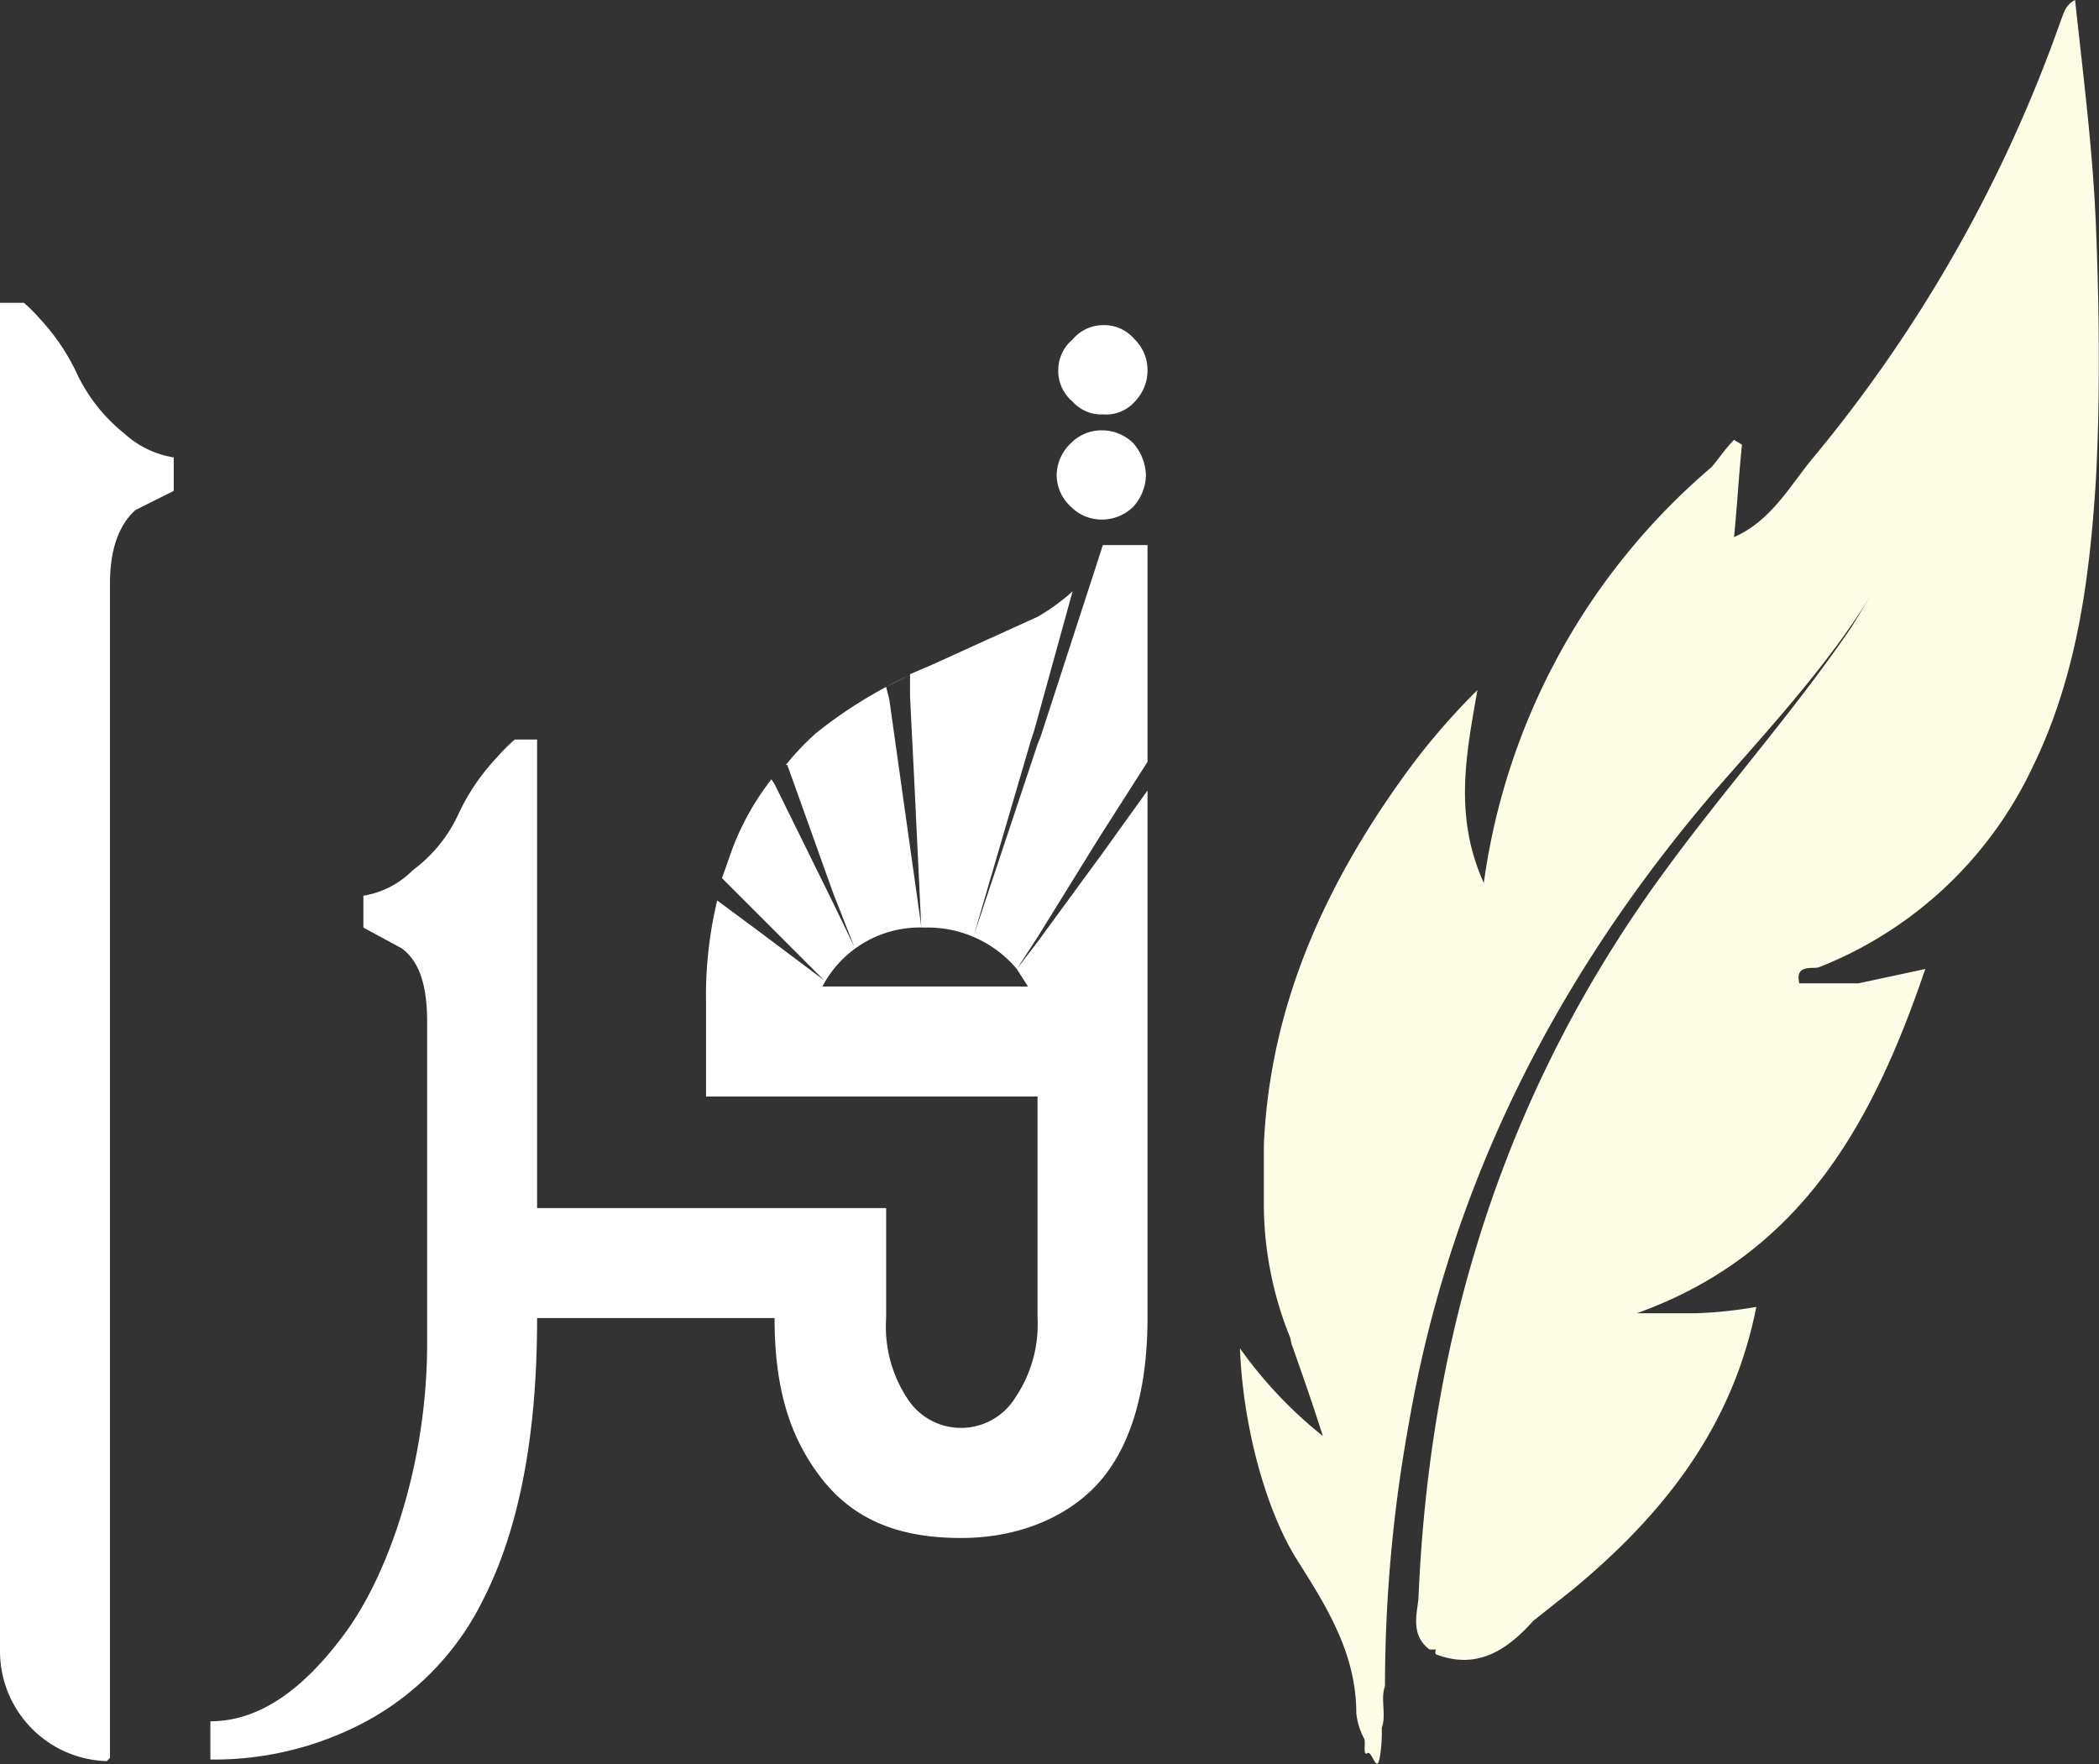 <svg xmlns="http://www.w3.org/2000/svg" viewBox="0 0 131.7 110.7"><rect x="0" y="0" width="131.7" height="110.7" fill="#333333" stroke="none"/><defs><style>.cls-1{fill:#fff;}.cls-2{fill:#fdfce6;}</style></defs><g id="Layer_2" data-name="Layer 2"><g id="Layer_1-2" data-name="Layer 1"><path class="cls-1" d="M10.9,28.7v2.1L8.5,32c-1,.9-1.6,2.4-1.6,4.6v2.5h0v61.4h0v9.8l-.2.2A6.9,6.9,0,0,1,0,103.6V34.2H0V19H1.5a9.3,9.3,0,0,1,1,1,13.3,13.3,0,0,1,2.4,3.6,10.7,10.7,0,0,0,2.9,3.6A6,6,0,0,0,10.9,28.7Z"/><path class="cls-2" d="M90.6,93.6h0Z"/><path class="cls-2" d="M131.5,30.2c-.4,6.2-1.2,12.3-4,18a24.9,24.9,0,0,1-13.4,12.5c-.4.1-1.5-.2-1.2,1h3.7l4.2-.9c-3.3,9.7-7.8,17.9-18.1,21.6h3.7a27.3,27.3,0,0,0,3.8-.4c-1.5,7.6-5.9,13.1-11.6,17.8l-2.4,1.9c-1.6,1.8-3.5,3.1-6.1,2.1-.1-.1,0-.3,0-.3h-.4c-1.2-.9-.8-2.2-.7-3.2.7-16.8,5.5-32.1,15.5-45.7,3.8-5.2,8.1-10,11.7-15.3l1.4-2.3c-2.7,4.5-6.4,8.5-9.9,12.5C97.8,61,91,74.2,88.4,89.3a92.1,92.1,0,0,0-1.5,16.5c-.3.8.1,1.8-.2,2.6a10.3,10.3,0,0,1-.1,1.7c-.2,1.4-.5-.3-.8-.1s-.1-.6-.2-.9a4.3,4.3,0,0,1-.5-1.6c0-3.7-1.8-6.6-3.7-9.6S78,89.7,77.8,84.6A27.1,27.1,0,0,0,83,90.1c-.7-2.2-1.3-3.9-1.9-5.6-.1-.2-.1-.5-.2-.7a22.4,22.4,0,0,1-1.6-8v-4c.4-8.8,3.9-16.4,9-23.4a42.3,42.3,0,0,1,4.4-5.1c-.7,4-1.5,7.9.4,12.1a41.7,41.7,0,0,1,14.3-26.1c.5-.6.9-1.2,1.4-1.7l.5.3c-.2,1.9-.3,3.8-.5,5.8,2.3-1,3.5-3.2,4.9-4.9A89.4,89.4,0,0,0,129.3,1.3c.2-.5.3-1,.9-1.3.5,4.7,1.1,9.3,1.3,14S131.8,24.8,131.5,30.2Z"/><path class="cls-1" d="M65.1,58.8l-1.3,2A7.3,7.3,0,0,0,58,58.2a6.9,6.9,0,0,0-6.4,3.7H64.5l-.7-1.1,1.3-1.7,4.1-5.6h0L72,49.6V82.7c0,4.2-.9,7.6-2.7,9.9s-5,3.9-9,3.9-6.8-1.2-8.8-3.8-2.9-5.7-2.9-10H33.7c0,7.3-1.1,13.2-3.4,17.7a17.4,17.4,0,0,1-8.1,8,20.2,20.2,0,0,1-9,2V108c3,0,5.8-1.9,8.5-5.6s5.1-10.6,5.1-18.1V64.1c0-2.3-.5-3.8-1.6-4.6l-2.4-1.3v-2a5.6,5.6,0,0,0,3.1-1.6A9.1,9.1,0,0,0,28.8,51a13.5,13.5,0,0,1,2.4-3.5,11.3,11.3,0,0,1,1.1-1.1h1.4V75.8H55.6v6.9a8.2,8.2,0,0,0,1.3,5,4,4,0,0,0,6.8,0,8.2,8.2,0,0,0,1.4-5V68.8H44.3V62.9a25.6,25.6,0,0,1,.7-6.4l2.7,2,3.6,2.7.4.3-.4-.4-4-4-2-2,.6-1.7a16.6,16.6,0,0,1,2.5-4.5l.2.3,3.6,7.3h0l1.4,2.9-1.3-3.3L49.4,48h-.1A17,17,0,0,1,51.2,46,28.8,28.8,0,0,1,57,42.4l-1.4.7.2.8.9,6.4,1.1,7.8-.4-8.4-.3-6V42.3l1.4-.6,6.6-3a12.5,12.5,0,0,0,2.2-1.6l-2.4,8.7-.2.6L61.1,58.7l4-12,.2-.5,3.9-12H72V47.8l-3,4.7Z"/><path class="cls-1" d="M67.3,21.3a2.5,2.5,0,0,0-.9,1.9,2.5,2.5,0,0,0,.9,2,2.4,2.4,0,0,0,1.9.8,2.4,2.4,0,0,0,2-.8,2.8,2.8,0,0,0,.8-2,2.7,2.7,0,0,0-.8-1.9,2.5,2.5,0,0,0-2-.9A2.5,2.5,0,0,0,67.3,21.3Zm-.1,6.5a2.8,2.8,0,0,0-.9,2,2.7,2.7,0,0,0,.9,2,2.7,2.7,0,0,0,1.9.8,2.8,2.8,0,0,0,2-.8,3,3,0,0,0,.8-2,3.2,3.2,0,0,0-.8-2,2.8,2.8,0,0,0-2-.8A2.7,2.7,0,0,0,67.2,27.8Z"/></g></g></svg>